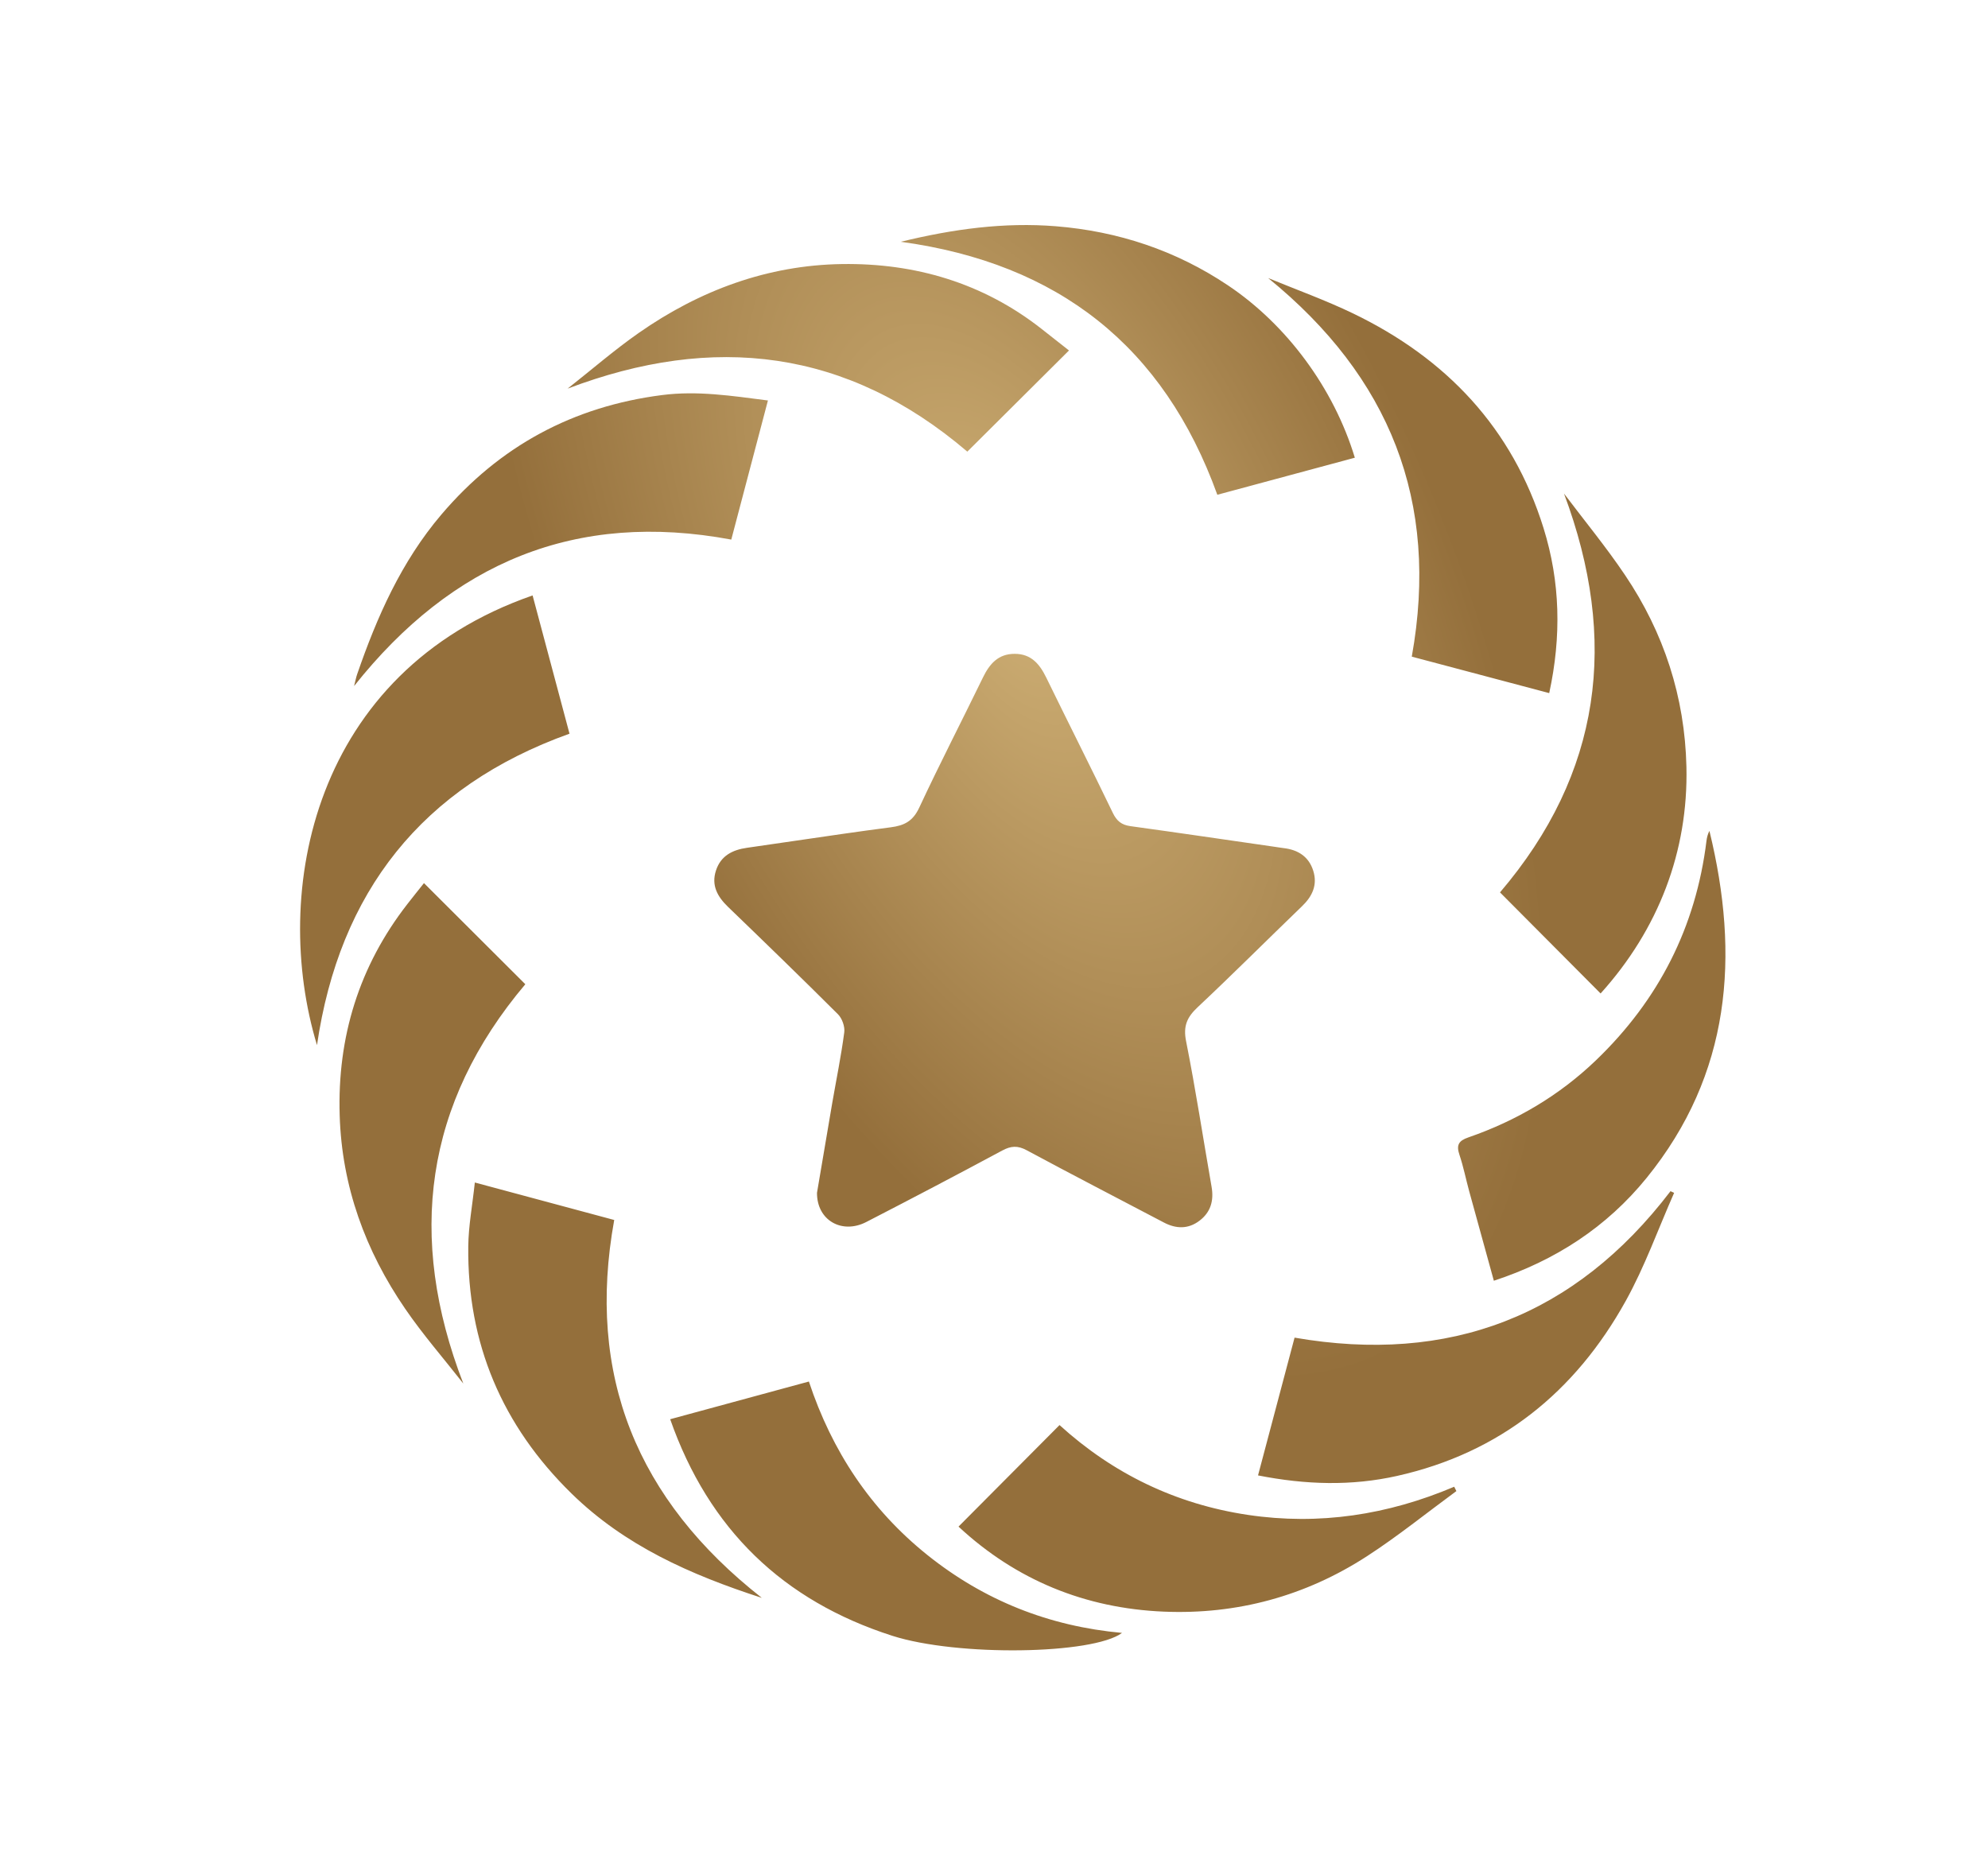 <?xml version="1.0" encoding="UTF-8"?>
<svg width="53px" height="50px" viewBox="0 0 53 50" version="1.1" xmlns="http://www.w3.org/2000/svg" xmlns:xlink="http://www.w3.org/1999/xlink">
    <!-- Generator: Sketch 63.1 (92452) - https://sketch.com -->
    <title>icon-pop</title>
    <desc>Created with Sketch.</desc>
    <defs>
        <radialGradient cx="50.24%" cy="25.836%" fx="50.24%" fy="25.836%" r="59.227%" gradientTransform="translate(0.502,0.258),rotate(64.664),scale(1,0.495),translate(-0.502,-0.258)" id="radialGradient-1">
            <stop stop-color="#CDAE74" offset="0%"></stop>
            <stop stop-color="#946F3B" offset="100%"></stop>
        </radialGradient>
    </defs>
    <g id="Symbols" stroke="none" stroke-width="1" fill="none" fill-rule="evenodd">
        <g id="nav" transform="translate(-11, -26)" fill="url(#radialGradient-1)">
            <g id="NAV-/-hover">
                <g id="POP" transform="translate(11, 5)">
                    <g id="Group">
                        <path d="M21.565,57.833 C22.18,59.69 23.211,61.246 24.725,62.459 C26.24,63.672 27.971,64.359 29.913,64.535 C29.142,65.112 25.523,65.169 23.785,64.611 C20.879,63.677 18.898,61.778 17.867,58.838 C19.108,58.501 20.309,58.175 21.565,57.833 Z M28.247,58.994 C29.671,60.288 31.346,61.102 33.27,61.389 C35.171,61.672 37,61.388 38.769,60.638 C38.788,60.677 38.808,60.715 38.827,60.754 C38.034,61.336 37.267,61.957 36.443,62.491 C34.802,63.554 32.978,64.05 31.027,63.968 C28.929,63.88 27.085,63.125 25.554,61.701 C26.447,60.803 27.336,59.909 28.247,58.994 Z M12.659,52.527 C13.938,52.871 15.14,53.194 16.375,53.526 C15.624,57.665 16.977,60.984 20.31,63.601 C18.393,62.98 16.652,62.203 15.237,60.819 C13.387,59.009 12.455,56.816 12.484,54.229 C12.49,53.683 12.594,53.139 12.659,52.527 Z M44.536,52.758 C44.568,52.773 44.6,52.788 44.632,52.803 C44.206,53.767 43.85,54.77 43.34,55.688 C41.993,58.114 39.992,59.735 37.245,60.35 C36.033,60.621 34.819,60.588 33.539,60.336 C33.864,59.109 34.182,57.908 34.513,56.663 C38.634,57.377 41.99,56.096 44.536,52.758 Z M11.303,44.545 C12.212,45.452 13.097,46.335 14.005,47.241 C11.322,50.42 10.841,53.978 12.352,57.887 C11.833,57.224 11.277,56.587 10.802,55.893 C9.74,54.345 9.114,52.63 9.056,50.739 C8.991,48.653 9.571,46.762 10.86,45.104 C11.005,44.917 11.154,44.733 11.303,44.545 Z M45.573,43.152 C46.388,46.487 46.144,49.637 43.899,52.404 C42.837,53.713 41.468,54.607 39.826,55.146 C39.606,54.347 39.386,53.556 39.17,52.765 C39.081,52.44 39.016,52.108 38.909,51.789 C38.822,51.531 38.883,51.415 39.145,51.325 C40.426,50.882 41.572,50.207 42.553,49.264 C44.221,47.66 45.212,45.717 45.495,43.416 C45.506,43.326 45.53,43.236 45.573,43.152 Z M27.052,38.432 C27.491,38.432 27.717,38.704 27.894,39.067 C28.481,40.271 29.086,41.465 29.667,42.671 C29.772,42.89 29.901,42.993 30.137,43.026 C31.414,43.202 32.69,43.39 33.966,43.574 C34.053,43.586 34.139,43.602 34.226,43.612 C34.609,43.657 34.894,43.841 35.011,44.215 C35.129,44.589 34.99,44.894 34.713,45.16 C33.783,46.056 32.871,46.97 31.93,47.853 C31.646,48.119 31.54,48.356 31.621,48.759 C31.877,50.048 32.075,51.348 32.301,52.643 C32.365,53.01 32.277,53.319 31.979,53.545 C31.679,53.773 31.355,53.766 31.026,53.592 C29.808,52.951 28.584,52.32 27.372,51.667 C27.131,51.537 26.953,51.549 26.718,51.675 C25.517,52.321 24.308,52.955 23.095,53.58 C22.446,53.914 21.777,53.536 21.781,52.802 C21.91,52.039 22.047,51.224 22.187,50.41 C22.296,49.781 22.425,49.155 22.508,48.522 C22.528,48.37 22.451,48.152 22.341,48.042 C21.374,47.077 20.393,46.127 19.409,45.178 C19.127,44.906 18.958,44.604 19.088,44.208 C19.217,43.815 19.527,43.658 19.916,43.603 L22.468,43.232 C22.893,43.171 23.319,43.112 23.745,43.057 C24.113,43.01 24.34,42.891 24.507,42.532 C25.051,41.365 25.643,40.22 26.206,39.061 C26.384,38.696 26.615,38.431 27.052,38.432 Z M14.199,36.875 C14.529,38.113 14.851,39.319 15.183,40.561 C11.245,41.972 9.047,44.788 8.451,48.864 C7.215,44.787 8.328,38.916 14.199,36.875 Z M41.696,34.159 C42.24,34.88 42.817,35.58 43.321,36.329 C44.36,37.869 44.917,39.581 44.96,41.442 C45.012,43.698 44.215,45.777 42.672,47.487 C41.776,46.586 40.893,45.699 39.99,44.792 C42.696,41.62 43.16,38.068 41.696,34.159 Z M33.809,28.413 C34.565,28.725 35.337,29.002 36.072,29.356 C38.558,30.555 40.322,32.412 41.152,35.084 C41.596,36.512 41.631,37.962 41.302,39.479 C40.09,39.157 38.889,38.839 37.638,38.507 C38.383,34.362 37.047,31.047 33.809,28.413 Z M20.473,31.677 C20.146,32.918 19.829,34.121 19.496,35.386 C15.352,34.613 12.056,35.996 9.44,39.291 C9.476,39.151 9.492,39.062 9.521,38.978 C10.05,37.444 10.7,35.974 11.765,34.721 C13.316,32.895 15.275,31.836 17.657,31.532 C18.591,31.413 19.495,31.551 20.473,31.677 Z M28.148,27.032 C29.808,27.166 31.347,27.676 32.739,28.609 C34.299,29.654 35.555,31.342 36.12,33.203 C34.905,33.53 33.691,33.858 32.454,34.191 C31.025,30.235 28.218,28.02 24.015,27.446 C25.42,27.103 26.774,26.922 28.148,27.032 Z M27.766,29.767 C28.01,29.958 28.253,30.15 28.499,30.344 C27.587,31.252 26.7,32.135 25.789,33.041 C22.581,30.304 19.029,29.882 15.133,31.361 C15.763,30.865 16.37,30.338 17.025,29.879 C18.651,28.742 20.463,28.069 22.449,28.04 C24.398,28.012 26.205,28.542 27.766,29.767 Z" id="icon-pop"></path>
                    </g>
                </g>
            </g>
        </g>
    </g>
</svg>